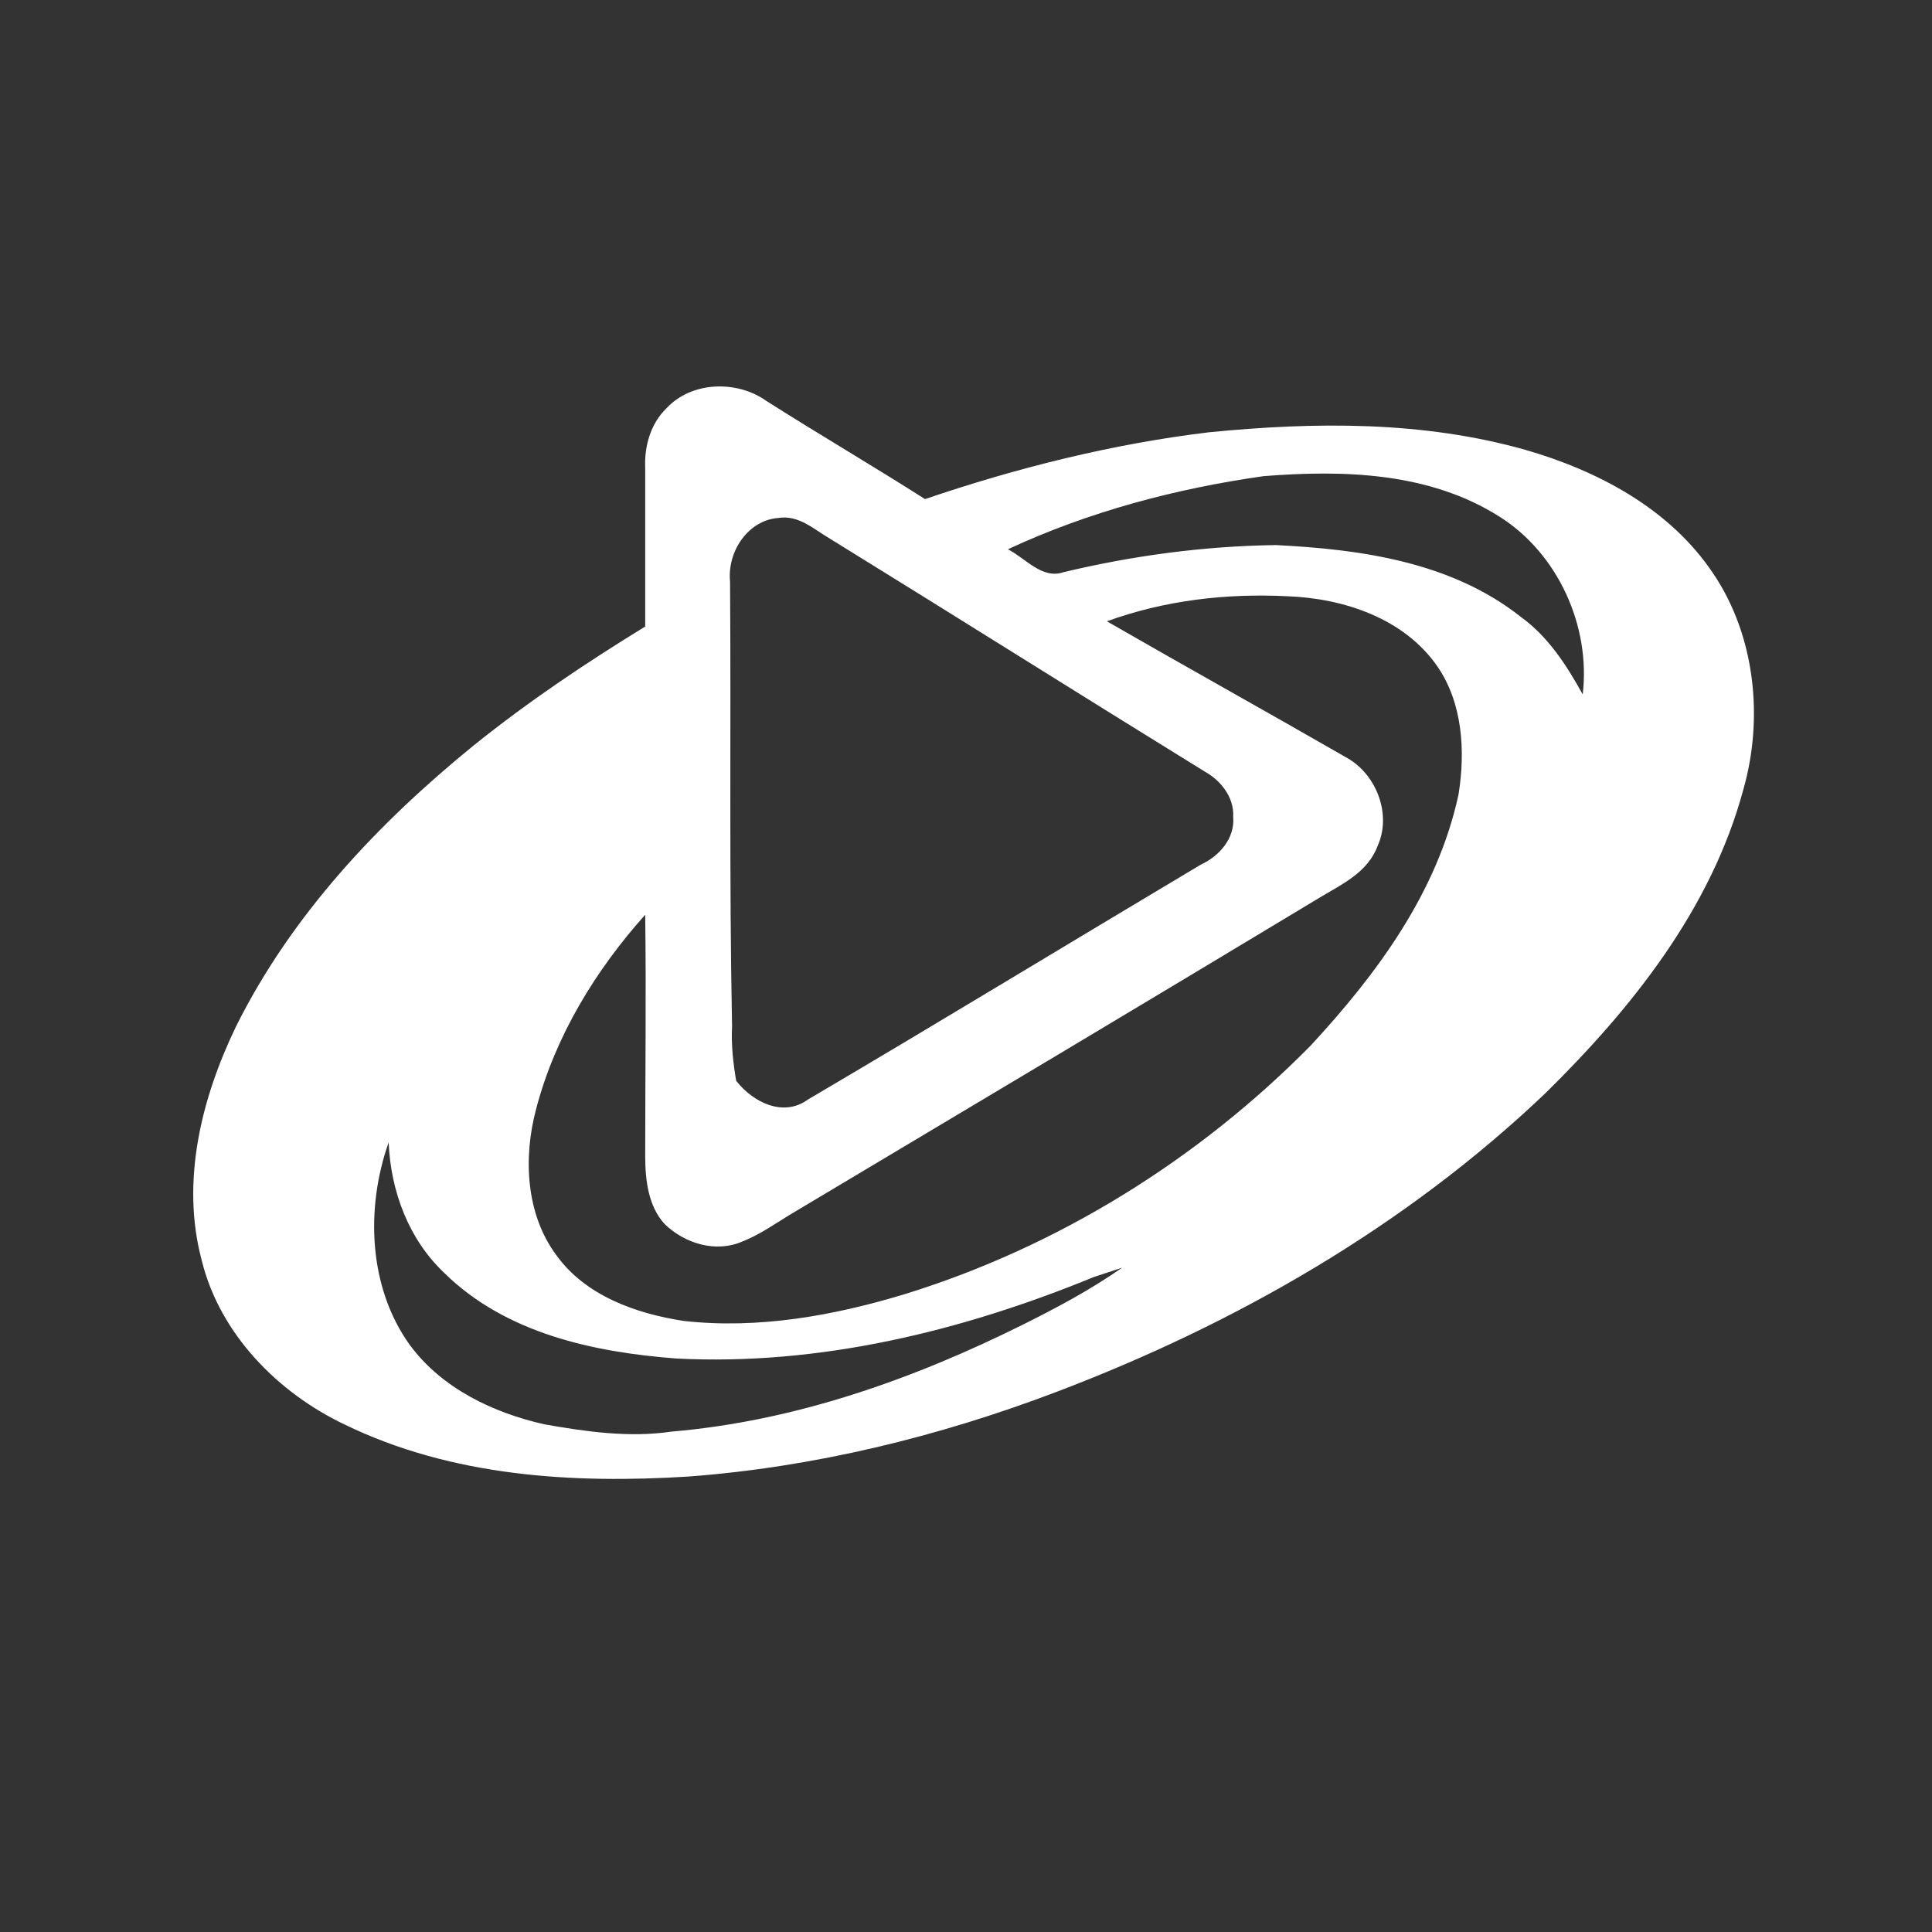 <svg width="24" height="24" viewBox="0 0 24 24" fill="none" xmlns="http://www.w3.org/2000/svg">
<rect x="0" y="0" width="24" height="24" fill="#333333" stroke="none"/>
<path d="M21.28 7.121C20.741 6.317 19.85 5.85 18.959 5.591C17.678 5.227 16.336 5.24 15.018 5.37C13.826 5.513 12.633 5.811 11.491 6.2C10.839 5.785 10.174 5.396 9.521 4.981C9.157 4.721 8.592 4.734 8.279 5.072C8.078 5.266 8.003 5.552 8.015 5.811C8.015 6.473 8.015 7.134 8.015 7.783C7.275 8.237 6.559 8.717 5.882 9.262C4.702 10.222 3.623 11.363 2.932 12.751C2.506 13.633 2.242 14.671 2.506 15.657C2.732 16.578 3.46 17.304 4.275 17.693C5.606 18.342 7.112 18.433 8.555 18.342C10.111 18.225 11.655 17.849 13.123 17.291C15.344 16.448 17.453 15.242 19.197 13.581C20.264 12.531 21.255 11.298 21.657 9.806C21.908 8.924 21.807 7.9 21.28 7.121ZM9.672 6.434C9.923 6.395 10.111 6.576 10.312 6.693C11.868 7.653 13.412 8.626 14.968 9.586C15.156 9.69 15.332 9.897 15.319 10.144C15.344 10.416 15.143 10.637 14.918 10.74C13.286 11.713 11.667 12.699 10.036 13.659C9.734 13.88 9.358 13.698 9.145 13.426C9.107 13.205 9.082 12.972 9.094 12.751C9.057 10.909 9.082 9.067 9.069 7.225C9.032 6.849 9.295 6.46 9.672 6.434ZM12.721 16.448C11.341 17.136 9.873 17.654 8.341 17.784C7.814 17.862 7.275 17.784 6.76 17.693C6.133 17.551 5.493 17.252 5.091 16.708C4.577 15.994 4.539 15.008 4.828 14.191C4.853 14.801 5.079 15.397 5.518 15.812C6.283 16.565 7.375 16.798 8.404 16.876C10.174 16.967 11.943 16.539 13.587 15.864C13.7 15.825 13.826 15.787 13.939 15.748C13.55 16.02 13.135 16.241 12.721 16.448ZM18.118 9.871C17.854 11.091 17.101 12.102 16.285 12.985C14.88 14.412 13.135 15.488 11.253 16.072C10.362 16.344 9.421 16.513 8.492 16.409C7.902 16.318 7.275 16.098 6.911 15.592C6.534 15.086 6.497 14.386 6.66 13.776C6.898 12.868 7.4 12.051 8.015 11.363C8.028 12.362 8.015 13.361 8.015 14.36C8.015 14.658 8.053 14.982 8.254 15.203C8.505 15.449 8.894 15.566 9.22 15.423C9.421 15.345 9.609 15.216 9.797 15.099C11.993 13.789 14.19 12.479 16.386 11.155C16.662 10.987 16.988 10.844 17.114 10.507C17.289 10.118 17.101 9.625 16.737 9.417C15.746 8.847 14.742 8.289 13.75 7.718C14.466 7.458 15.231 7.368 15.997 7.407C16.687 7.433 17.44 7.679 17.854 8.276C18.168 8.73 18.206 9.326 18.118 9.871ZM19.661 8.626C19.46 8.263 19.235 7.913 18.896 7.666C18.03 6.979 16.9 6.823 15.846 6.771C14.955 6.784 14.077 6.901 13.211 7.108C12.947 7.199 12.746 6.94 12.521 6.823C13.524 6.356 14.604 6.07 15.696 5.915C16.687 5.837 17.754 5.863 18.632 6.421C19.348 6.875 19.762 7.77 19.661 8.626Z" fill="white"/>
</svg>
